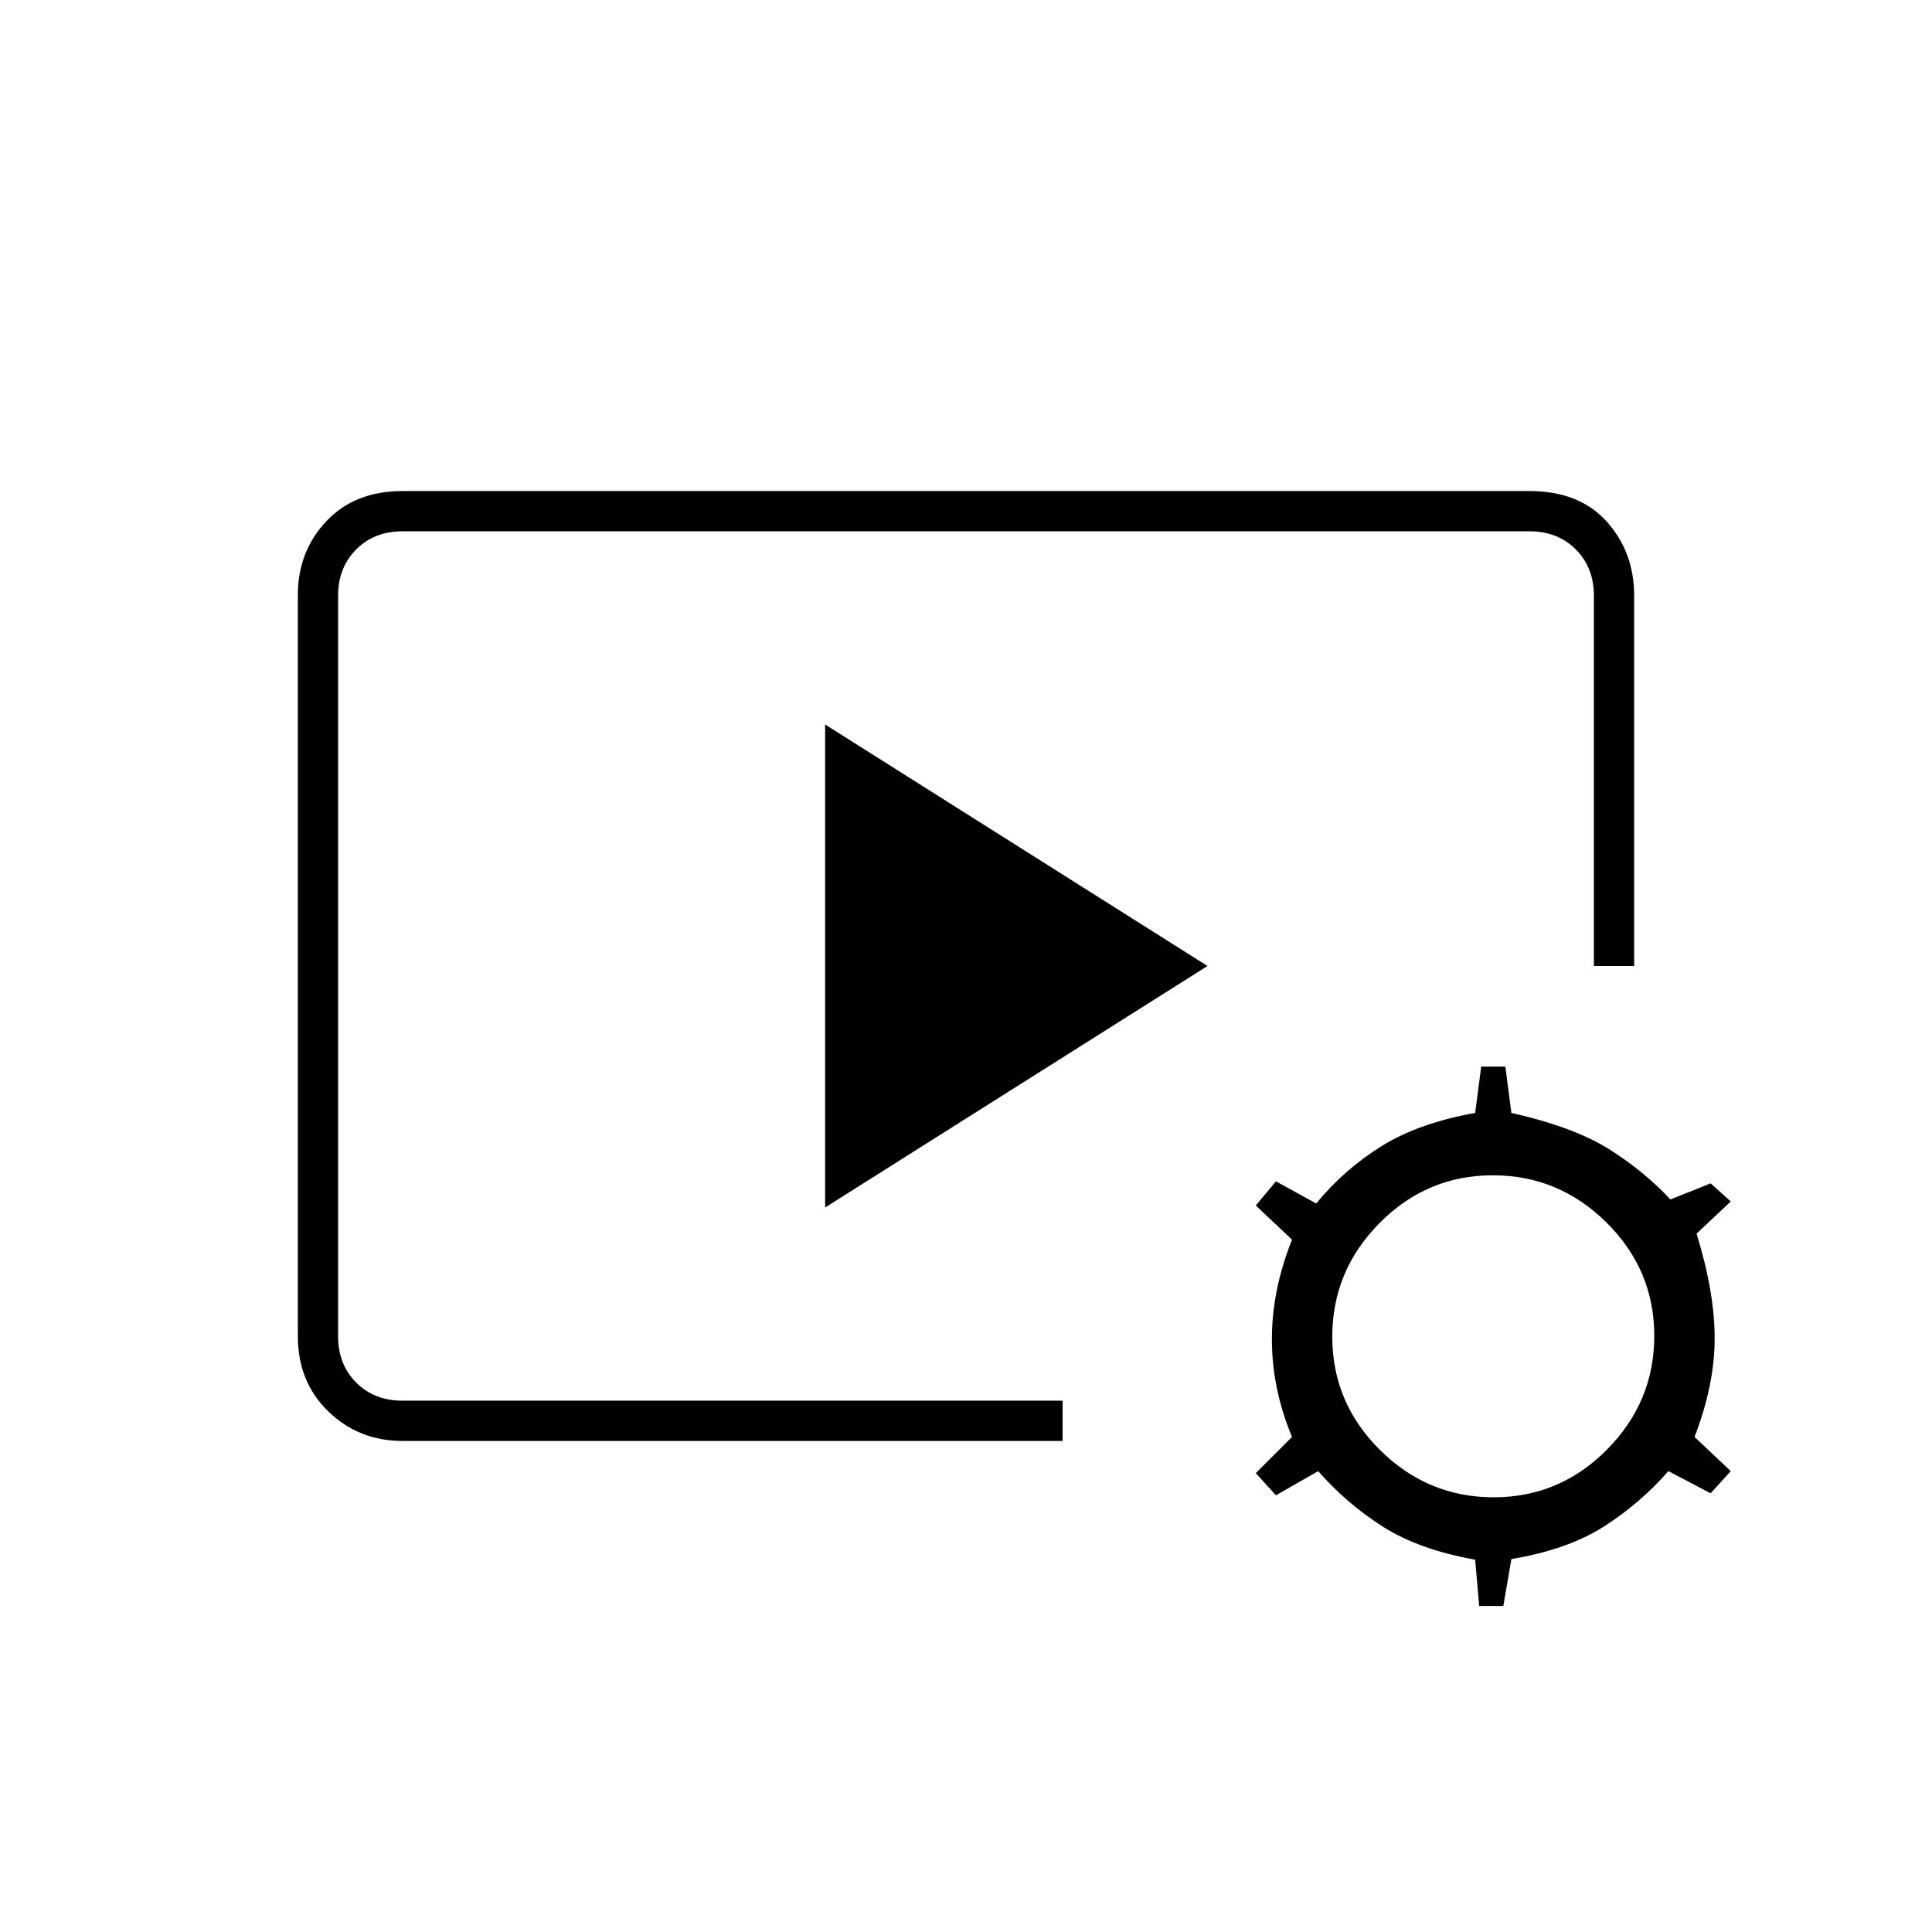 <svg xmlns="http://www.w3.org/2000/svg" height="20" viewBox="0 -960 960 960" width="20"><path d="M528-244H200q-21.7 0-36.85-14.66Q148-273.32 148-296.04v-368.24Q148-686 162.15-701T200-716h560q24.7 0 38.35 15.15Q812-685.7 812-664v184h-20v-184q0-14-9-23t-23-9H200q-14 0-23 9t-9 23v368q0 14 9 23t23 9h328v20ZM410-360v-240l190 120-190 120Zm325 198-2-23q-28-5-46-16.5T655-229l-21 12-10-11 18-18q-10-24-10-48.5t10-49.5l-18-17 10-12 20 11q14-17 32.5-28.5T733-407l3-23h12l3 23q31 7 48.5 18t30.5 25l20-8 10 9-17 16q9 29 9 52.05 0 23.06-10 48.95l18 17-10 11-21-11q-14 16-32 27.5t-46 16.19L747-162h-12Zm7.21-54q32.79 0 56.29-23.71t23.5-56.5q0-32.79-23.71-56.29t-56.5-23.5q-32.79 0-56.29 23.71t-23.5 56.5q0 32.79 23.71 56.29t56.5 23.5Z"/></svg>
